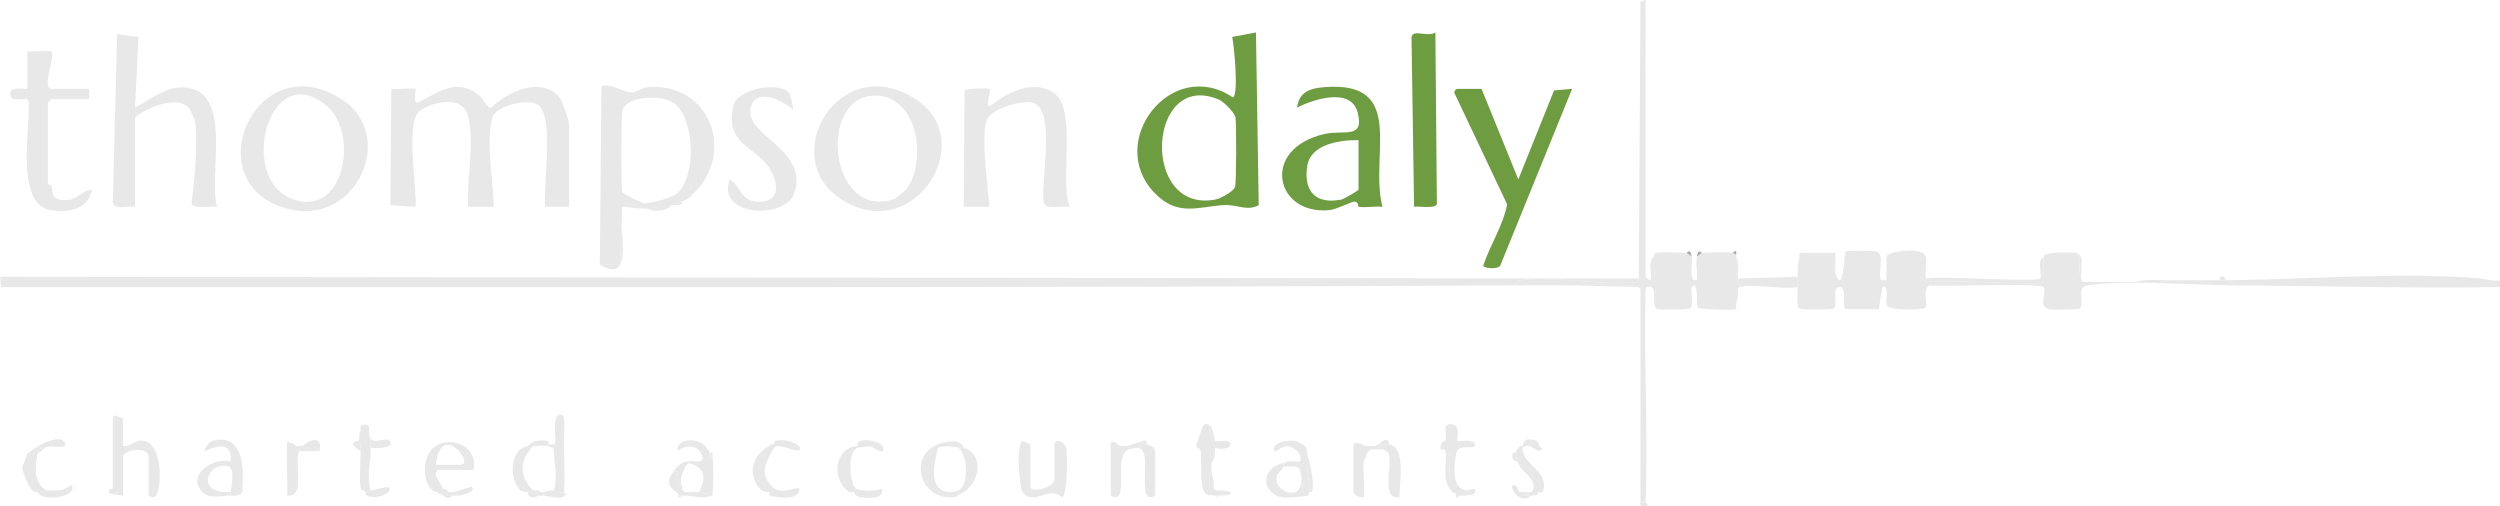 <?xml version="1.0" encoding="UTF-8"?>
<svg id="Layer_2" data-name="Layer 2" xmlns="http://www.w3.org/2000/svg" viewBox="0 0 1463.01 296.31">
  <defs>
    <style>
      .cls-1 {
        fill: #aaa7a5;
      }

      .cls-2 {
        fill: #e9e8e8;
      }

      .cls-3 {
        fill: #6e9c40;
      }
    </style>
  </defs>
  <g id="Layer_1-2" data-name="Layer 1">
    <g>
      <path class="cls-2" d="M963.01,0v162c.12.51.84.75,1,1,.35.57,1.35.82,2,1,.16.04.72,1.48,1.99.99v-14.99c.32-.31-.86-1.67,1.44-2.09,3.5-.64,13.45-.13,17.57.09l3,2c.68,4.07-1.34,10.55,1,14h2c.5-4.3-.7-9.93,0-14l3-2c3.71-.25,15.05-.69,18,0,.11.03,1.94.9,2,1,.12.2-.08.65,0,1,.78,3.45-1.41,8.79,1,12,.02.33-.03.67,0,1,.13,1.53,1.11,3.3,1,5-.46.14-.72.65-1,1-2.03,2.57-.67,6.07-1,9-.27.83.71,2.57-.56,3.06-1.42.54-20.86-.01-21.86-.93s.39-17.32-3.58-12.13c-.89,1.16,1.33,10.89-.94,12.57-.85.62-18.21.83-19.42.29-3.88-1.74,1.28-15.34-5.64-12.86l-1,1c-1.22,41.56,1.64,83.48,0,125h-3v-125c-.14-.37-.7-.7-1-1-3.13-2.03-32.77-.99-39-1-10.98-.02-22.02-.06-33,0,0-2.75,1.2-2.75,3.45-3.05,20.1-2.7,46.96,3.78,67.94,1.1l.61-2.05,1-162c.56,0,1.95-1,3-1Z"/>
      <path class="cls-2" d="M1452.01,163c3.15.27,7.23,1.91,11.01,1v4c-51.99.89-104.06-.74-156.01-1l-2-3c46.57-.62,100.99-4.91,147-1Z"/>
      <path class="cls-2" d="M959.01,163l-.61,2.05c-20.98,2.67-47.85-3.8-67.94-1.1-2.25.3-3.45.31-3.45,3.05-295.43,1.53-590.95.92-886.42,1.02l-.59-6.03,959.01,1.01Z"/>
      <path class="cls-2" d="M1074.01,160c4.93,13.67,5.14-12.22,6.15-12.85.74-.46,15.79-.49,17.31-.11,6.68,1.64.57,13.54,3.54,16.97.1.11,3,.14,3,0v-14c0-2.71,21.9-6.21,23.06.48.62,3.58-.79,9.04-.06,12.52.15.7-.54,2.14.61,2.02,8.17-1.89,65.98,2.4,68.4-.02.5-.5-.46-11.64,0-14.01.07-.34-.1-.74,0-1l1-1c2.21-1.42,15.15-1.52,18-1,3.96,4.7.35,9.81,3,15,.07.35-.11.78,0,1l1,1c10.32,0,20.68.01,31,0,6.08,0,13.22.86,19-1,9.98-.01,20.02.01,30,0,1.02,0,1.95,0,3,0s2,.01,3,0l2,3c-22.24-.11-65.31-3.38-85,0-1.34.23-1.81-.35-3,1-2.66,3.03.67,10.65-1.94,12.56-.85.62-15.66.81-17.61.49-7.02-1.18-1.59-10.56-3.52-12.99-2.08-2.62-59.06-.19-66.93-1.06-.48.2-.7.62-1,1-2.55,3.19.15,9.76-1.15,11.85-1.09,1.75-21.05,2.18-22.61-1.07-1.17-2.43,1.73-13.17-2.73-10.77l-2.01,12.99h-19c-3.34,0,.9-13.01-4-13.01s-.75,10.6-3.44,12.58c-1.06.78-19.07.78-20.13,0-1.74-1.28-.81-9.88-.94-12.56-.09-1.96-.08-4.03,0-6,.01-.33-.02-.67,0-1l1-10c.26-.79-.7-2.63.56-3.06l20.45.05c.12,1.31-.16,2.7,0,4-2.3,2.6-.97,5.31,0,8Z"/>
      <path class="cls-2" d="M243.01,52c.83.83-1.71,8.53,1.51,8.02,12.49-6.36,23.24-14.79,36.05-4.07,2.56,2.14,4.54,7.73,6.93,7.07,9.31-9.37,30.19-18.98,40.34-5.36,1.48,1.99,5.16,13.11,5.16,14.84v48.5h-14c-1.32-11.28,5.94-54.33-4.74-59.98-6.56-3.47-24.28,1.25-26.08,7.66-3.94,14.01.45,37.57.82,52.32h-15c-1.12-16.1,4.22-38.77-.44-54.1-3.94-12.96-27.01-5.61-29.88.32-5.78,11.94,1.24,51.88-.67,53.79l-14.59-.97.59-68.03c2.13.36,13.51-.5,14,0Z"/>
      <path class="cls-3" d="M734.99,18.99l1.61,101.05c-6.73,3.75-12.53-.4-20.08-.03-15.01.75-27.2,7.13-40.9-7.14-28.84-30.04,10.01-80.05,45.85-55.87,3.53-1.01.74-30.35-.39-35.38l13.9-2.64ZM713.6,58.43c-42.11-18.38-46.61,66.76-2.33,58.34,2.75-.52,10.67-4.62,11.51-7.49.78-2.65.85-37.38.19-40.74-.53-2.67-6.95-9.05-9.37-10.1Z"/>
      <path class="cls-2" d="M351.01,155l.97-104.59c5.63-1.75,13.27,3.37,16.51,3.68,3.88.37,6.99-2.72,10.09-3.02,37.13-3.56,52.55,39.29,26.43,62.93-2.06-.29-2.28-.06-2,2-.64.44-3.08,1.59-4,2-1.79-.29-2.36.18-2,2-1.18.24-2.82-.25-4,0-4.89,1.02-9.98,1.74-15,2-.99.05-2.01,0-3,0-1.46-2.45-9.5-3.11-11-1-.05.32.07.68,0,1l-.99,33.01h-12.01ZM395.65,61.36c-7.38-6.79-29.31-5.18-31.45,3.3-.76,3.03-.85,45.43-.03,47.67.48,1.3,11.86,6.56,12.56,6.63,3.45.37,16.36-3.24,18.94-5.3,11.98-9.55,10.92-42.23-.03-52.31Z"/>
      <path class="cls-2" d="M79.01,121c-3.91-.78-11.77,2.18-13-2.5l2.53-98.55,12.5,1.74-2.03,41.31c10.59-5.55,20.61-14.67,33.52-11.02,22.74,6.41,9.52,51.58,14.47,69.03-3.03-.62-13.73,1.54-14.93-1.65,1.65-13.53,4-35.53,1.99-48.9-.06-.39-3.11-6.86-3.37-7.16-8.49-9.61-31.69,3.96-31.69,5.7v52Z"/>
      <path class="cls-2" d="M564.01,121l.44-68.06c.9-1.22,14.05-1.46,14.57-.94,1.44,1.44-3.16,10.81.48,9.99,9.9-7.76,24.77-15.76,36.88-7.85,14.47,9.46,3.46,51.27,9.64,66.86-3.38-.64-13.4,1.61-14.85-1.64-3.51-7.88,8.31-56.83-7.57-59.43-6.75-1.11-24.18,3.78-26.36,10.8-3.1,9.96.81,38.94,1.78,50.28h-15Z"/>
      <path class="cls-2" d="M200.53,58.49c33.14,21.78,5.91,79.51-38.21,61.7-45.93-18.54-10.92-93.99,38.21-61.7ZM191.65,62.36c-33.96-29.67-53.1,42.13-20.62,54.12,30.59,11.29,39-38.06,20.62-54.12Z"/>
      <path class="cls-2" d="M536.53,58.48c36.22,24.23-1.51,84.99-43.75,58.47-39.14-24.57-1.31-88.61,43.75-58.47ZM530.58,110.59c12.23-17.38,6.27-54.34-18.07-54.66-34.7-.45-27.33,74.1,11.23,60.34.52-.18,6.37-5.02,6.84-5.69Z"/>
      <path class="cls-3" d="M795.01,121c-.19-.03.09-2.94-2.44-3.02-1.32-.04-10.77,4.56-14.15,4.93-31.98,3.52-41.29-35.64-3.48-44.47,11.39-2.66,23.53,3.33,19.6-12.46-3.75-15.08-25.74-8.02-35.53-2.97,1.28-9.67,8.12-11.41,16.45-12.04,47.91-3.63,25.79,40.11,33.55,70.05-4.37-.46-9.81.64-14,0ZM795.01,82c-10.82-.07-28.18,2.18-30.07,15.43-2.14,15,5.38,22.33,20.31,19.31.7-.14,9.76-5.18,9.76-5.75v-29Z"/>
      <path class="cls-3" d="M867.01,52l21.51,53.01,20.92-52.08,10.57-.93-41.99,103.25c-1.11,2.61-9.78,1.87-10.04.2,4.05-12.12,11.62-23.41,14.01-35.85l-30.56-64.54c-1.02-.97.45-3.06,1.09-3.06h14.5Z"/>
      <path class="cls-2" d="M30.01,30c2.81,2.8-6.26,22,.5,22h21.5c.3,0,.3,6,0,6h-22l-2,2v48c0,.1,1.6-.42,1.96.72,1.32,4.07-.43,7.61,6.51,8.32,9.29.94,9.82-5.28,17.52-6.04-2.57,11.76-14.47,13.91-25.24,11.74-22.2-4.48-8.49-60.51-12.75-64.75-.99-.98-9.32,2.21-10.07-2.51-.91-5.73,10.06-2.86,10.06-3.49v-22c2.13.36,13.5-.49,14,0Z"/>
      <path class="cls-2" d="M461.76,54.25c.61.65,2.75,9.18,2.24,9.75-5.63-4.75-20.64-12.87-24.42-1.95-5.83,16.82,34.59,25.09,25.16,51.18-5.57,15.41-45.71,13.48-37.72-8.23,7.1,4.46,5.98,12.53,16.53,13.04,13.73.66,12.21-11.83,6.24-20.37-8.47-12.1-25.9-13.66-20.55-35.93,2.36-9.84,26.17-14.21,32.51-7.49Z"/>
      <path class="cls-3" d="M839.99,18.99l.88,100.43c-.9,2.91-10.6,1.14-13.35,1.57l-1.5-99.48c1.17-4.57,9.52.43,13.97-2.52Z"/>
      <path class="cls-2" d="M72.01,245v16c4.81.62,6.5-3.54,11.51-3.1,12.81,1.12,11.1,32.01,6.82,32.95-1.34.29-3.32-.39-3.32-1.35v-22c0-6.55-15-4.54-15,0v22.5l-7.96-1.05c-1.15-3.64,1.96-2.72,1.96-2.95v-40.5c0-4.28,3.64-1.33,6-.5Z"/>
      <path class="cls-2" d="M603.01,260v25c0,3.56,14,.59,14-4.5v-20c0-4.28,5.7-2.36,6.78,1.22s.95,28.75-2.38,29.35c-6.79-7.32-17.33,5.63-23.08-3.38-1.8-2.82-3.93-28.69.26-29.68l4.42,1.98Z"/>
      <path class="cls-2" d="M659.01,264c-6.25,5.72.05,25.34-5.62,26.89-1.34.36-3.38-.5-3.38-1.39v-30.5c3.42-1.24,3.77,1.89,6,2h3c1.74-.16,4.63-1.5,7-2,1.71.1,3.37.51,5,1,2.38.72,5,1.51,5,4.5v25c0,.89-2.04,1.75-3.38,1.39-5.76-1.57.31-23.51-4.62-27.89.39-2.26-.48-2.88-2-1-.47-.08-5.61.8-6,1l-1,1Z"/>
      <path class="cls-2" d="M133.01,290c-4.42.49-11.32,1.8-15.02-2.48-8.78-10.16,7.32-20.05,17.02-17.51.78-11.15-6.99-9.88-15-6.01-1.21-1.2,2.96-5.6,3.27-5.7,16.92-5.22,19.43,10.9,18.72,23.7-.82,6.08-2.14,4.82-4,8-.88.19-2.09-.17-3,0,.05-.66-.07-1.35,0-2,.32-2.89,2.82-13.95-1.45-15.07-11.93-3.11-19.07,15.31-.55,15.07v2Z"/>
      <path class="cls-2" d="M256.01,288c-9.13-1.36-9.68-20.92-1.9-26.4,10.36-7.29,25.94-.12,22.9,13.4h-20.5c-.26,0-1.19,1.07-1.35,1.58-.48,3.98,3.43,6.1,3.85,9.42.12.95.19,2.73-1,3-.24-.15-.76.15-1,0-.15-.42-.58-.94-1-1ZM255.01,272h14.5c8.75,0-11.52-26.3-14.5,0Z"/>
      <path class="cls-2" d="M843.01,261c.36-3.09,2.64-2.49,3.01-3.73.97-3.27-2.47-9.76,3.7-9,5.45.67,2.46,8.88,3.29,9.73.57.59,9.28-1.28,10,1.51,1.33,5.15-9.38-1.36-10.88,6.06-1.45,7.2-2.53,20.5,5.88,21.42v3c-.98.25-2.78-.05-4,0-.41-.98-1.39-.73-2-1-1.14-.5-2.19-1.02-3-2-2.18-6.21.43-17.25-.96-22.37-.32-1.19-2-.53-2.04-.63-.14-.28-.69-.7-1-1-.37-.36,1.1-2.71-2-2Z"/>
      <path class="cls-2" d="M708.01,249c-1.3,4.69,2.51,9.29,3,13,.04.33-.03.67,0,1-4.01-.52-2.12,5.56-2,8,.08,1.63-.2,3.42,0,5-1.51,1.58-1.43,6.49-1.01,8.33.25,1.07,1.94.58,2.01.67.94,1.27-.85,1.34,2,2h1c.85.19,2.05-.12,3,0l-1,3c-.67,0-1.34.02-2,0s-1.33.01-2,0c-2.33-.36-4.85.41-6.33-2.25-2.47-4.44-1.52-17.42-1.9-23.07-.17-2.6-2.65-2.73-2.79-3.21-.18-.61,3.55-11.54,3.96-12.03,1.65-1.98,2.4-1.78,4.06-.45Z"/>
      <path class="cls-2" d="M411.01,267c-1.63-6.78-9.58-7.09-14.49-2.99-1-8.57,14.79-8.02,17.49-1.01.12.32.74.66,1,1,.09.31-.1.71,0,1,.45,1.31-1.12,2.44,2,2,.42,3.66.67,17.86,0,21-3.22,1.55-5.58.18-8,0,4.63-8.74,3.66-14.42-6-17,.3-.15,2.82-.01,5-1,.68-.31,2.36.32,3-1,2.21-.59.07-1.7,0-2Z"/>
      <path class="cls-2" d="M330.01,245c.62,2.93-.1,8.54,0,12v1c.03,1-.02,2,0,3v1c.14,7.88.78,18.44,0,26-2.08,1.02-5-.94-6-1,2.91-7.94-.18-17.48,0-25,.01-.52.98-1.5,1-2,.13-4.03-.71-10.55,0-14l5-1Z"/>
      <path class="cls-2" d="M799.01,261h3c.62.01,1.46.11,2,0,2.12-.25,2.25-.12,2,2-.66,0-1.34-.04-2,0h-1c-.94.34-1.02.03-2,1l-1,1c-.18.3-.84,2.4-1,3l-1,2c-.47,3.33.71,20.23,0,21-2.09.47-5.99-1.28-5.99-3.5v-26c0-4.81,6.58-.51,7-.5Z"/>
      <path class="cls-2" d="M211.01,252c.26-.64-.64-2.41.6-3.1,6.17-1.53,3.78,1.72,4.4,5.1.44,2.38.95,5.63,1,8,.15,7.73-2.76,16.82,0,25-.46.06-1.84,1.44-3,1-.37-.29-.73-.6-1-1,.25-2.12.12-2.25-2-2-.91-5.44.08-14.93,0-21-.05-3.78-.93-7.84,0-12Z"/>
      <path class="cls-2" d="M813.01,260c9.96,2.1,5.9,22.33,5.95,30.95-10.57,1.86-4.58-17.03-5.95-24.46-.4-2.17-2.18-2.31-3-3.49-1.44-2.06-.46-1.45-3-3,1.85.26,4.31-.36,6,0Z"/>
      <path class="cls-2" d="M1052.01,162c-.08,1.97-.09,4.04,0,6-8.42,1.61-26.92-2.16-34,0,.11-1.7-.87-3.47-1-5l35-1Z"/>
      <path class="cls-2" d="M549.01,260c-.1.63.14,1.44,0,2-1.86,7.3-6.73,24.2,6,26v3c-18.02-.78-22.29-25.07-6-31Z"/>
      <path class="cls-2" d="M765.01,266c-1.12,3.16,1.99,21.03,1,22-5.68,5.54-2.96-10.02-5-12-.87-4.53-6.33-2.62-10-3,.14-.56-.1-1.37,0-2,.31-.06.67.03,1,0,1.34-.11,3.19.54,4-1,1.25-.06,4.39.34,4.94-.1.43-.35-.11-2.18.06-2.9.06-.23,1.47-.87.99-1.97-.12-.29-1.83.15-1.99-.03-8.19-8.85-12.63.48-13.99-1.01-3.89-4.24,11.24-9.91,18-2.48,1.63,1.79.59,3.44.99,4.49Z"/>
      <path class="cls-2" d="M172.01,260c.17.42.57.93,1,1,1.25.2,2.71-.14,4,0-.14.12-1.95,2.83-2,3-2.85,9.13,3.77,27.11-6.99,26,.51-10.25-.71-20.78,0-31h1c1.05.17,2.08.45,3,1Z"/>
      <path class="cls-2" d="M453.01,260c-.13.59.19,1.62,0,2-3.79,7.47-9.66,14.16-1,23,.05,2.36.67,3.47-2,3-1.29-.63-3.17.31-5.06-1.74-8.42-9.13-4.09-20.3,5.06-25.26.38-.2.69-.88,1-1,.47-.19,1.43.17,2,0Z"/>
      <path class="cls-2" d="M891.01,261v1c-.21,10.46,15.43,12.82,12.06,25.45-.49,1.23-2.73.28-3.06.55l-3,2c-.33.04-.67,0-1,0-4.11.11-4.12.61-7-2,1.84-.37,5.61.53,7,0l1-1c2.78-7.22-6.56-9.57-9-17-.2-.61-1.02-4.62-1-5,.02-.33-.05-.68,0-1l1-1c2.22-3.71,2.01-1.24,3-2Z"/>
      <path class="cls-2" d="M502.01,261v1c-7,2.34-4.28,22.45-1,24l-1,2c-.61-.28-2.63.48-3.92-.57-9.69-7.85-7.67-25.49,5.92-26.43Z"/>
      <path class="cls-2" d="M765.01,266c1.68,4.39,4.19,16.38,3.01,21.32-.26,1.07-1.89.56-2.01.68-.16.16.49,1.56-.71,1.98-2.08.74-12.52,1.42-14.83,1.05-12.34-1.95-13.2-17.22.54-20.03-.1.63.14,1.44,0,2-.94,3.63-4.35,2.81-3.97,8.42.46,6.72,17.65,13.68,13.97-5.42,2.04,1.98-.68,17.54,5,12,.99-.97-2.12-18.84-1-22Z"/>
      <path class="cls-2" d="M309.01,261c.92-.15,2.03.06,3,0-8.07,8.67-8.31,17.74,0,26-.52.09-1.77,1.48-3,1-.9-.48-3.43.13-4.74-1.27-6.69-7.14-5.68-24.05,4.74-25.73Z"/>
      <path class="cls-2" d="M21.01,262c.78.16,2.65-.25,2.99.01.62.47-1.59.82-1.99,2.99-1.52,8.18-2.63,16.89,5,22-.88.04-2.29,1.19-5,1-.33-.02-.69.06-1,0l-2-1c-2.25-1.32-6.25-12.33-6.01-13.48.09-.44,2.66-7.26,2.96-7.82.41-.76,3.92-2.81,5.06-3.71Z"/>
      <path class="cls-2" d="M564.01,262c12.54,4.12,9.39,21.9-2,27l-1-2c6.11-3.44,5.28-20,0-25,.91.16,2.29-.23,3,0Z"/>
      <path class="cls-2" d="M452.01,285c6.05,6.18,18.22-3.37,15.48,2.98-2,4.66-12.25,3.19-16.14,2.21-1.78-.45-1.23-2.13-1.35-2.19,2.67.47,2.05-.64,2-3Z"/>
      <path class="cls-2" d="M27.01,287c3.1-.14,6.17.27,9.27-.27,1.63-.29,5.44-3.24,5.73-2.72,3.78,6.84-17.2,10.07-19.99,3.99,2.71.19,4.12-.96,5-1Z"/>
      <path class="cls-2" d="M394.01,276c5.55-.87,1.26,2.19,2.17,5.27,1.02,3.43,2.73,2.56,2.83,2.73.24.4-.17,2.09.51,2.99.96,1.27,2.33.86,2.49,1.01.18.17-.12,1.44,0,2-.96-.09-2.14.18-3,0l-2-1c-5.8-4.22-7.38-6.6-3-13Z"/>
      <path class="cls-2" d="M501.01,286c3.23,1.53,11.44,1.49,14.99,0,2.12,6.25-8.19,5.6-12.43,4.9s-3.35-2.81-3.56-2.9l1-2Z"/>
      <path class="cls-2" d="M351.01,155h12.01s.99-33,.99-33c-2.56,11.57,8.24,44.88-13,33Z"/>
      <path class="cls-2" d="M453.01,260c.1-.03-.37-1.82.67-2.01,5.09-.98,10.6-.07,14.36,3.52,1.86,6.03-11.88-3.05-15.03.49.19-.38-.13-1.41,0-2Z"/>
      <path class="cls-2" d="M502.01,261c-2.09-5.73,14.68-3.49,15.02,1.49.28,4.22-5.93-1.03-7.72-1.23-.77-.09-6.71.54-7.29.74v-1Z"/>
      <path class="cls-2" d="M708.01,249c2.11,1.7,2.68,8.58,3.11,8.89,1.22.86,8.18-1.14,8.88,1.63.89,3.5-7.28,3.63-8.99,2.48-.49-3.71-4.3-8.31-3-13Z"/>
      <path class="cls-2" d="M408.01,270c-2.18.99-4.7.85-5,1-2.14,1.12-6.18,10.1-4,13-.1-.17-1.81.71-2.83-2.73-.92-3.08,3.38-6.14-2.17-5.27,3.62-5.3,7.1-6.69,14-6Z"/>
      <path class="cls-2" d="M21.01,262c3.3-2.6,13.19-6.92,16-3.99,5.07,5.27-6.36,2.92-8.23,3.21-4.13.62-3.65,3.2-6.78,3.79.4-2.16,2.62-2.52,1.99-2.99-.34-.26-2.21.15-2.99-.01Z"/>
      <path class="cls-2" d="M177.01,261c5.16-4.54,11.87-5.7,9.99,3h-11.99c.05-.17,1.86-2.88,2-3Z"/>
      <path class="cls-2" d="M216.01,254c-.14,7.74,9.76,1.13,12,4.01,3.47,4.47-8.87,4.48-11,3.99-.05-2.37-.56-5.62-1-8Z"/>
      <path class="cls-2" d="M217.01,287c2.68-.35,9-2.11,9.47-2.01,5.45,1.21-4.11,8.26-11.77,5.01-1.14-.48-.59-1.92-.7-2.01,1.16.44,2.54-.94,3-1Z"/>
      <path class="cls-2" d="M846.01,264c.05.1,1.72-.56,2.04.63,1.39,5.12-1.23,16.16.96,22.37-5.15-6.28-2.29-15.56-3-23Z"/>
      <path class="cls-2" d="M324.01,287c1,.06,3.92,2.02,6,1,0,.1,1.15.82.94,1.38-1.32,3.68-10.42.76-12.94.62v-2c2-.3,2.86-1.18,6-1Z"/>
      <path class="cls-2" d="M891.01,261c.45-.34-.47-5.89,8.33-3.05,1.37.44,1.06,4.43,3.67,4.54-4.01,4.19-6.32-4.34-12-.49v-1Z"/>
      <path class="cls-2" d="M549.01,260c4.59-1.67,12.93-3.7,15,2-.71-.23-2.09.16-3,0-4.4-.77-7.52-1.41-12,0,.14-.56-.1-1.37,0-2Z"/>
      <path class="cls-2" d="M959.01,168l-39-1c6.23.01,35.87-1.03,39,1Z"/>
      <path class="cls-2" d="M409.01,288c2.42.18,4.78,1.55,8,0-.11.51.31,1.26-.13,1.84-5.26,2.35-9.92.63-14.87.16-.12-.56.18-1.83,0-2,2.32.12,4.69-.18,7,0Z"/>
      <path class="cls-2" d="M309.01,261c2.65-3.4,7.43-3.6,11.33-3,1,.16.58,1.95.67,2v1c-2.51-.29-6.4-.17-9,0-.97.06-2.08-.15-3,0Z"/>
      <path class="cls-2" d="M265.01,288c1.53-.2,10.54-3.34,10.99-2.99,3.37,2.57-5.66,4.83-6.99,4.99-1.23-.79-2.65-1.47-4-2Z"/>
      <path class="cls-2" d="M889.01,288c2.88,2.61,2.89,2.11,7,2-6.49,6.45-14.69-7.09-9.52-5.99,1.71.36,2.28,3.77,2.52,3.99Z"/>
      <path class="cls-2" d="M393.01,120c-3.22,4.02-10.51,3.95-15,2,5.02-.26,10.11-.98,15-2Z"/>
      <path class="cls-2" d="M561.01,287l1,2c-2.82,1.26-1.66,2.23-7,2v-3c1.26.18,4.96-.42,6-1Z"/>
      <path class="cls-2" d="M710.01,285c-.07-.09-1.76.4-2.01-.67-.42-1.84-.5-6.75,1.01-8.33.32,2.59,1.87,5.75,1,9Z"/>
      <path class="cls-2" d="M263.01,288c-2.06-.22-2.28-.14-1.99,1.99,1.31.1,2.68-.11,3.99,0-3.32,3.1-5.13.13-7-1,1.19-.27,1.12-2.05,1-3,1.85-.37,3.14,1.67,4,2Z"/>
      <path class="cls-2" d="M375.01,122c-4.3-.02-6.83-1.08-11-1,1.5-2.11,9.54-1.45,11,1Z"/>
      <path class="cls-2" d="M711.01,263c.19,2.4-.5,6.01-2,8-.12-2.44-2.01-8.52,2-8Z"/>
      <path class="cls-2" d="M313.01,287l2,3c-.22-.03-1.98,1.79-4.34.89-2-.76-1.51-2.82-1.66-2.89,1.23.48,2.48-.91,3-1,.32-.06.67.03,1,0Z"/>
      <path class="cls-2" d="M858.01,287c2.05.22,6.63-2.83,5.02,1.5-.46,1.23-3.85,1.21-5.02,1.5v-3Z"/>
      <path class="cls-2" d="M716.01,287c7.1.88,4.61,3-1,3l1-3Z"/>
      <path class="cls-2" d="M211.01,264c-9.04-6.09-1.34-5.56-1.13-6.06.54-1.27.03-3.26,1.13-5.94-.93,4.16-.05,8.22,0,12Z"/>
      <path class="cls-2" d="M807.01,260c.44-.1,4.84-6.04,6,0-1.69-.36-4.15.26-6,0,2.54,1.55,1.56.94,3,3-1.33,0-2.67-.01-4,0,.25-2.12.12-2.25-2-2,.58-.12,1.68-.71,3-1Z"/>
      <path class="cls-2" d="M263.01,288c.5.19,1.5-.19,2,0,1.35.53,2.77,1.21,4,2-1.12.14-2.84.1-4,0-1.31-.11-2.68.09-3.99,0-.29-2.14-.07-2.21,1.99-1.99Z"/>
      <path class="cls-2" d="M325.01,246c.76-3.73,4.18-4.89,5-1l-5,1Z"/>
      <path class="cls-2" d="M887.01,265c-.02.38.8,4.39,1,5-3.39.42-4.35-6.31-1-5Z"/>
      <path class="cls-2" d="M315.01,287c.17.46.51.9,1,1s1.48.08,2,0v2c-.98-.06-2.03.13-3,0l-2-3c.56-.05,1.5-.11,2,0Z"/>
      <path class="cls-2" d="M1016.01,178c.33-2.93-1.03-6.43,1-9,.33,3.54.11,5.63-1,9Z"/>
      <path class="cls-2" d="M963.01,294c0,.11,1.75,1.48,1,1.99-.97.67-5.25.42-4-1.99h3Z"/>
      <path class="cls-2" d="M666.01,259c2.13-.45,5.53-3.04,5,1-1.63-.49-3.29-.9-5-1Z"/>
      <path class="cls-2" d="M325.01,260c-.02.5-.99,1.48-1,2-1.15.45-2.56-.95-3-1v-1c.7.33,2.94-.23,4,0Z"/>
      <path class="cls-2" d="M142.01,282c-.31,5.56,1.36,6.86-4,8,1.86-3.18,3.18-1.92,4-8Z"/>
      <path class="cls-2" d="M900.01,288c-.68.55,1.69,1.49-3,2l3-2Z"/>
      <path class="cls-2" d="M211.01,285c2.12-.25,2.25-.12,2,2-.37-.55-1.4,1.57-2-2Z"/>
      <path class="cls-2" d="M854.01,290c-.35.02-2.39,3.02-2-1,.61.27,1.59.02,2,1Z"/>
      <path class="cls-2" d="M415.01,265c2.75-.29,1.78.11,2,2-3.12.44-1.55-.69-2-2Z"/>
      <path class="cls-2" d="M760.01,265c.16.18,1.87-.26,1.99.03.48,1.1-.93,1.74-.99,1.97l-1-2Z"/>
      <path class="cls-2" d="M399.01,118c-.63.28,1.73,1.23-2,2-.36-1.82.21-2.29,2-2Z"/>
      <path class="cls-2" d="M399.01,290c-.11-.02-.76,1.42-1.96.98-.29-.11.1-1.87-.04-1.98l2,1Z"/>
      <path class="cls-2" d="M135.01,288c-.07.65.05,1.34,0,2-.62.11-1.36-.07-2,0v-2c.67,0,1.33,0,2,0Z"/>
      <path class="cls-2" d="M756.01,270c-.81,1.54-2.66.89-4,1,.8-1.51,2.65-.93,4-1Z"/>
      <path class="cls-2" d="M405.01,114c-.39.36.58.2-2,2-.28-2.06-.06-2.29,2-2Z"/>
      <path class="cls-2" d="M843.01,261c3.1-.71,1.63,1.64,2,2-2,.29-2.22-.08-2-2Z"/>
      <path class="cls-2" d="M666.01,262c1.52-1.88,2.39-1.26,2,1-.08-.07-1.89-.98-2-1Z"/>
      <path class="cls-2" d="M802.01,261h-3c1,.03,2-.02,3,0Z"/>
      <path class="cls-2" d="M1222.01,167l-3,1c1.19-1.35,1.66-.77,3-1Z"/>
      <path class="cls-2" d="M659.01,261h-3c.97.05,2.04.09,3,0Z"/>
      <path class="cls-2" d="M713.01,290c-1.03,1.4-1.6.06-2,0,.67.01,1.33-.02,2,0Z"/>
      <path class="cls-2" d="M411.01,269v-2c.07.3,2.21,1.41,0,2Z"/>
      <path class="cls-2" d="M21.01,288c-1.29-.25-1.26-.57-2-1l2,1Z"/>
      <path class="cls-2" d="M798.01,270l1-2c-.27,1.01-.98,1.89-1,2Z"/>
      <path class="cls-2" d="M887.01,264c.04-.26.78-.63,1-1l-1,1Z"/>
      <path class="cls-2" d="M800.01,265l1-1c-.31.31-.83.72-1,1Z"/>
      <path class="cls-2" d="M330.01,262v-1c0,.35,0,.68,0,1Z"/>
      <path class="cls-2" d="M1128.01,168c.3-.38.52-.8,1-1l-1,1Z"/>
      <path class="cls-2" d="M712.01,287c.32.07.68-.07,1,0h-1Z"/>
      <path class="cls-2" d="M963.01,169l1-1c-.28.1-.62.79-1,1Z"/>
      <path class="cls-2" d="M896.01,288c.11-.04.96-.89,1-1l-1,1Z"/>
      <path class="cls-2" d="M450.01,261l1-1c-.31.12-.62.8-1,1Z"/>
      <path class="cls-2" d="M415.01,264c-.26-.34-.88-.68-1-1,.24.35.92.72,1,1Z"/>
      <path class="cls-2" d="M257.01,289c-.38-.24-.66-.7-1-1,.42.06.85.58,1,1Z"/>
      <path class="cls-2" d="M803.01,263h1c-.4.02-.95-.02-1,0Z"/>
      <path class="cls-2" d="M169.01,259h-1c.09-1.3.97-1.29,1,0Z"/>
      <path class="cls-2" d="M960.01,170c-.07-.34.1-.74,0-1v1Z"/>
      <path class="cls-2" d="M173.01,261c-.43-.07-.83-.58-1-1,.38.23.67.69,1,1Z"/>
      <path class="cls-2" d="M330.01,258v-1c.01.36,0,.68,0,1Z"/>
      <path class="cls-2" d="M659.01,264l1-1c-.26.13-.67.7-1,1Z"/>
      <path class="cls-2" d="M1196.01,151c-.45,2.37.51,13.5,0,14.01-2.42,2.42-60.23-1.88-68.4.02-1.15.12-.46-1.32-.61-2.02,8-1.82,64.63,2.37,67.01,0,1.12-1.12-2.35-12.25,1.99-12.01Z"/>
      <path class="cls-2" d="M968.01,150v14.99c-1.28.49-1.84-.95-2-.99.65-6.12-1.92-10.08,2-14Z"/>
      <path class="cls-2" d="M1269.01,164c-5.78,1.86-12.92.99-19,1,5.78-1.86,12.92-.99,19-1Z"/>
      <path class="cls-2" d="M1215.01,148c5.25.95,2.23,11.04,3,15-2.65-5.19.96-10.3-3-15Z"/>
      <path class="cls-2" d="M1017.01,162c-2.41-3.21-.22-8.55-1-12,2,3.35.81,8.19,1,12Z"/>
      <path class="cls-2" d="M1052.01,161c.21-4.03-.39-5.76,1-10l-1,10Z"/>
      <path class="cls-2" d="M1299.01,164c-.88-2.98,3.78-3.18,3,0-1.05,0-1.98,0-3,0Z"/>
      <path class="cls-2" d="M1074.01,160c-.97-2.69-2.3-5.4,0-8,.3,2.6-.21,5.38,0,8Z"/>
      <path class="cls-1" d="M996.01,148l-3,2c.83-4.84,2.55-1.97,3-2Z"/>
      <path class="cls-1" d="M987.01,148c.28.02,2.16-3.06,3,2l-3-2Z"/>
      <path class="cls-1" d="M1014.01,148c1.67-1.76,2.33-1.33,2,1-.06-.1-1.89-.97-2-1Z"/>
      <path class="cls-2" d="M1219.01,165l-1-1c.15.31.77.61,1,1Z"/>
      <path class="cls-1" d="M1196.01,150c.15-.42.63-.76,1-1l-1,1Z"/>
      <path class="cls-2" d="M964.01,163c-.16-.25-.88-.49-1-1l1,1Z"/>
      <path class="cls-2" d="M316.01,288c-.49-.1-.83-.54-1-1,.44.09.81.59,1,1Z"/>
    </g>
  </g>
</svg>